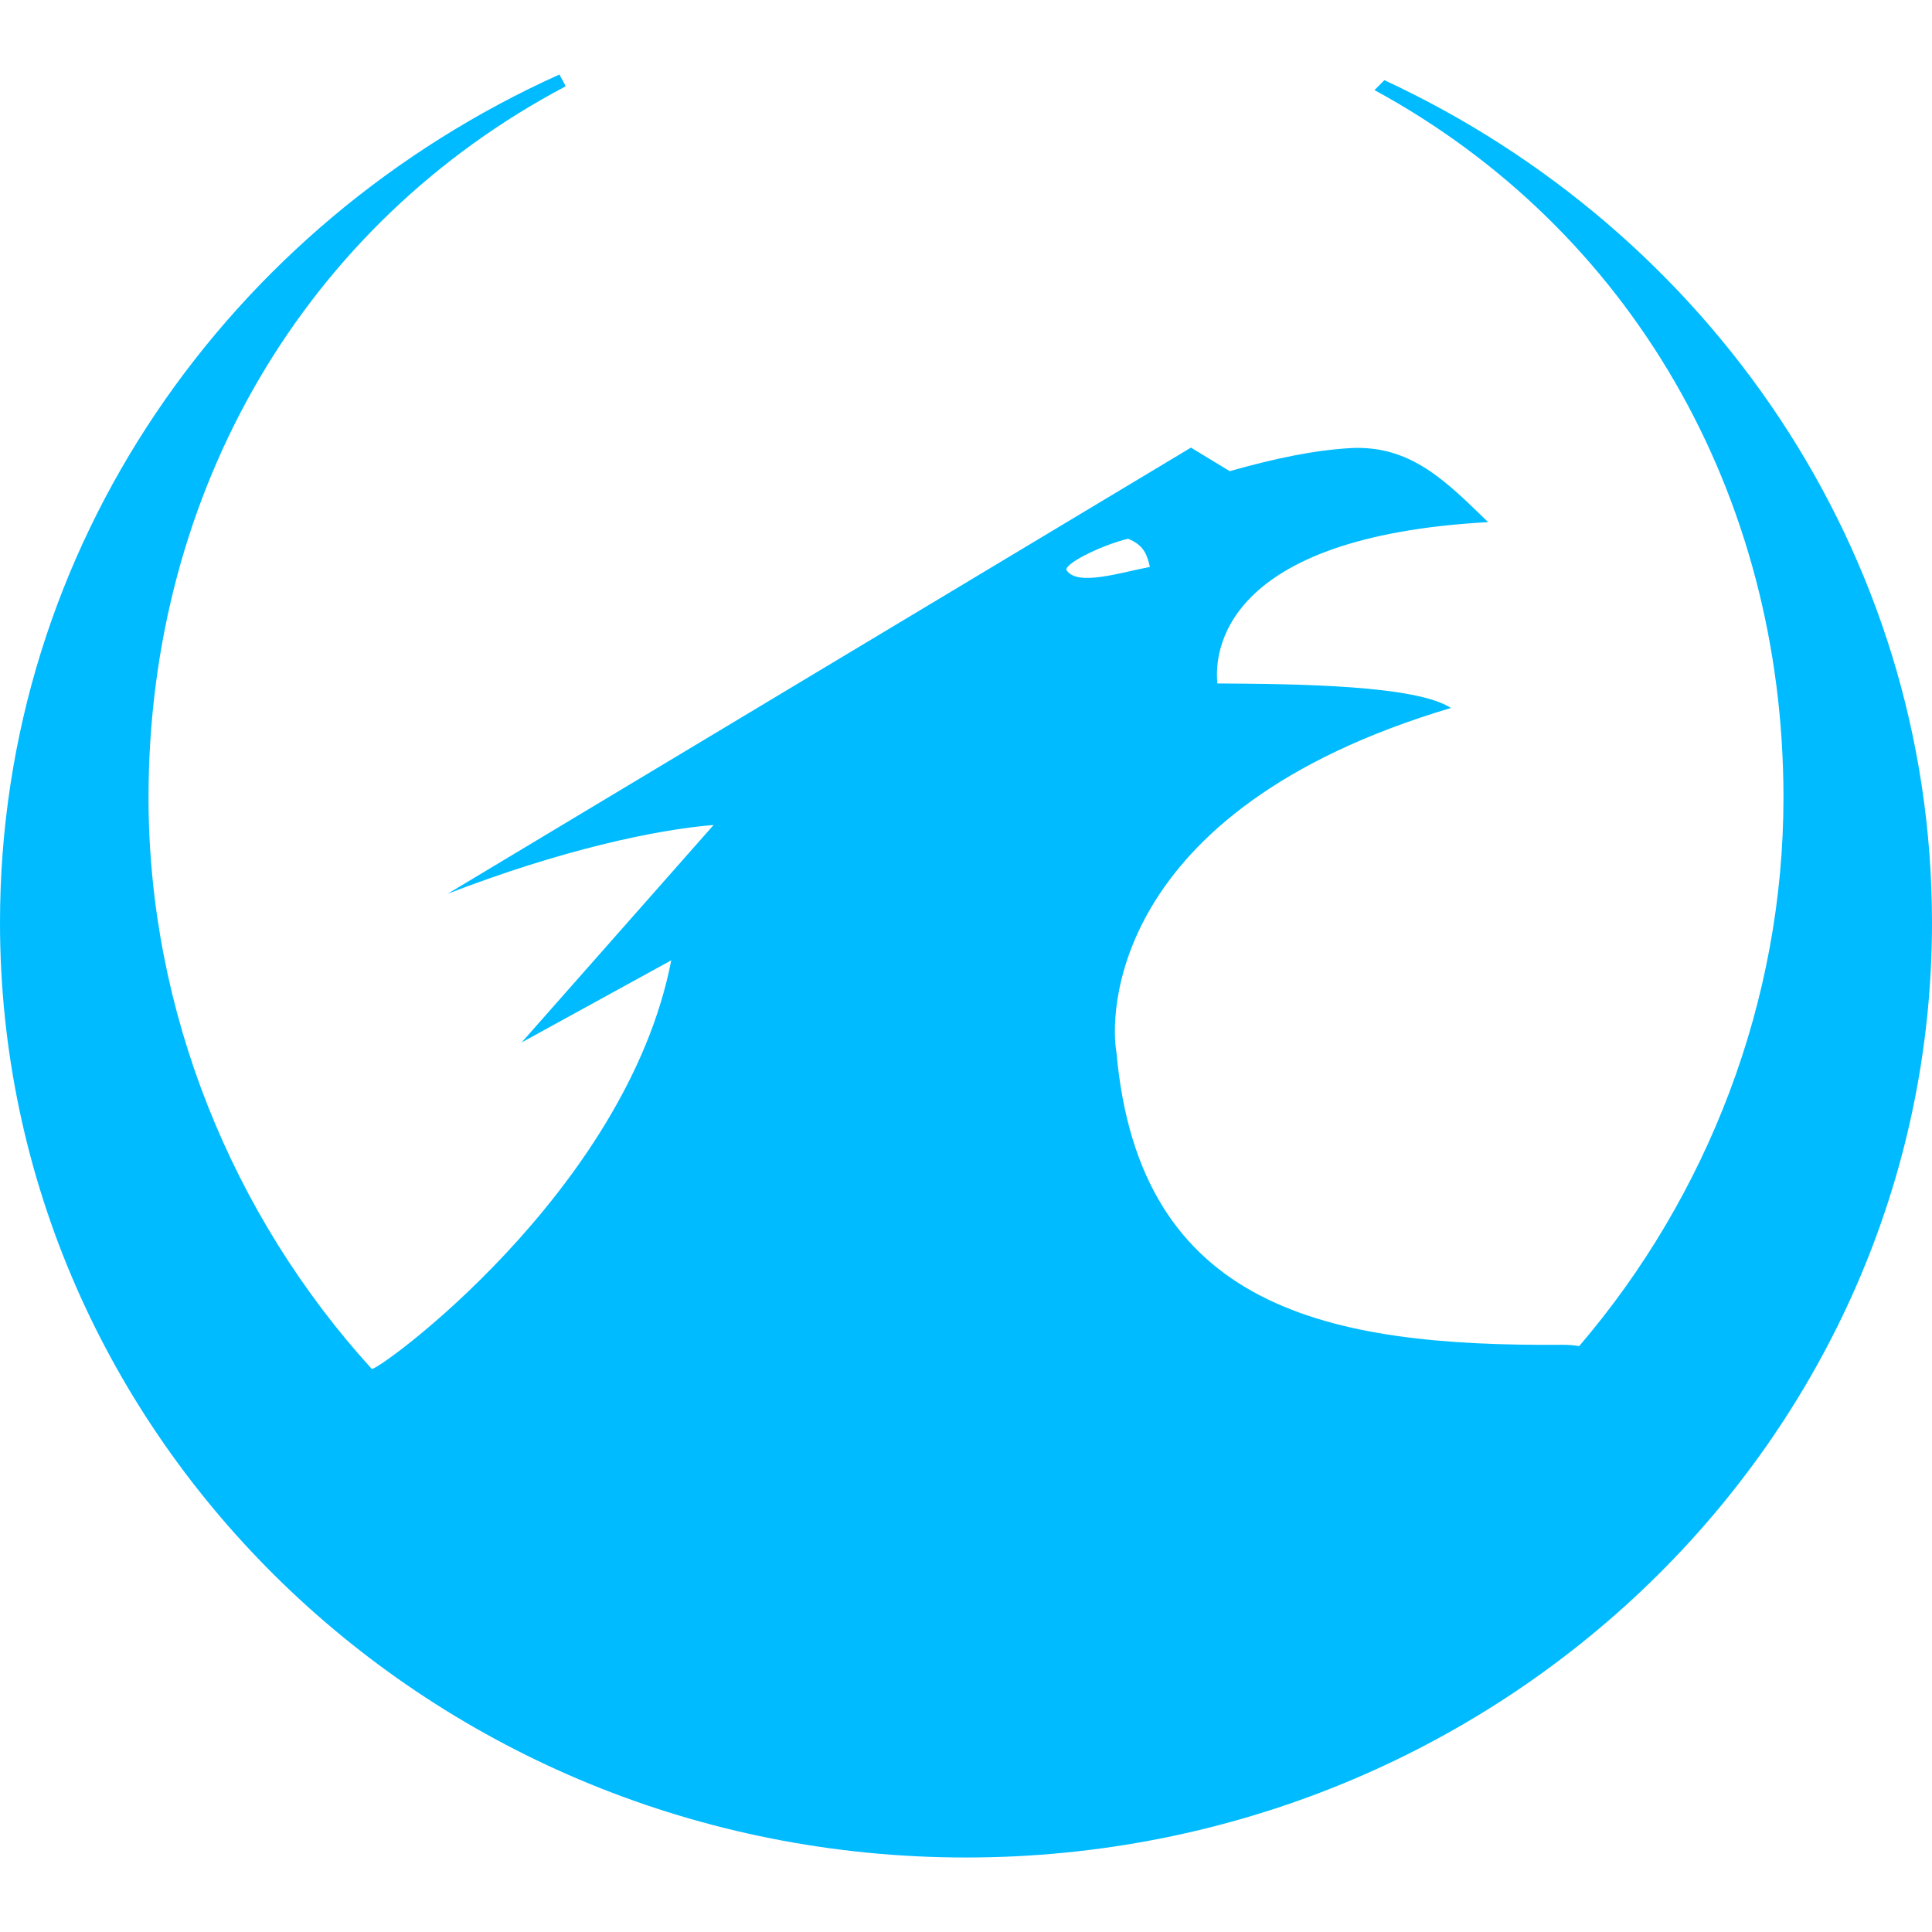 
<svg xmlns="http://www.w3.org/2000/svg" xmlns:xlink="http://www.w3.org/1999/xlink" width="16px" height="16px" viewBox="0 0 16 16" version="1.1">
<g id="surface1">
<path style=" stroke:none;fill-rule:evenodd;fill:#00bbff;fill-opacity:1;" d="M 5.559 7.953 L 4.32 8.633 L 5.91 6.832 C 5.43 6.871 4.645 7.039 3.707 7.402 L 9.863 3.707 L 10.184 3.902 C 10.555 3.797 10.887 3.727 11.188 3.711 L 11.184 3.711 C 11.684 3.684 11.977 3.988 12.324 4.324 C 10.113 4.445 10.055 5.406 10.082 5.66 C 10.766 5.664 11.727 5.676 12.016 5.863 C 9.152 6.715 9.195 8.445 9.246 8.715 C 9.434 10.84 10.996 11.152 12.941 11.137 C 12.992 11.137 13.039 11.141 13.078 11.148 C 14.141 9.906 14.77 8.293 14.77 6.605 C 14.77 4.086 13.5 1.898 11.383 0.746 L 11.465 0.664 C 14.148 1.91 16 4.562 16 7.641 C 16 11.914 12.418 15.383 8 15.383 C 3.582 15.383 0 11.914 0 7.641 C 0 4.523 1.898 1.848 4.633 0.617 C 4.648 0.648 4.672 0.684 4.684 0.715 C 2.531 1.852 1.23 4.059 1.23 6.605 C 1.23 8.379 1.926 10.07 3.078 11.336 C 3.102 11.379 5.188 9.875 5.559 7.953 Z M 9.34 4.461 C 9.48 4.516 9.5 4.602 9.523 4.695 C 9.277 4.742 8.93 4.855 8.836 4.727 C 8.789 4.684 9.094 4.523 9.344 4.461 Z M 9.34 4.461 "/>
</g>
</svg>
